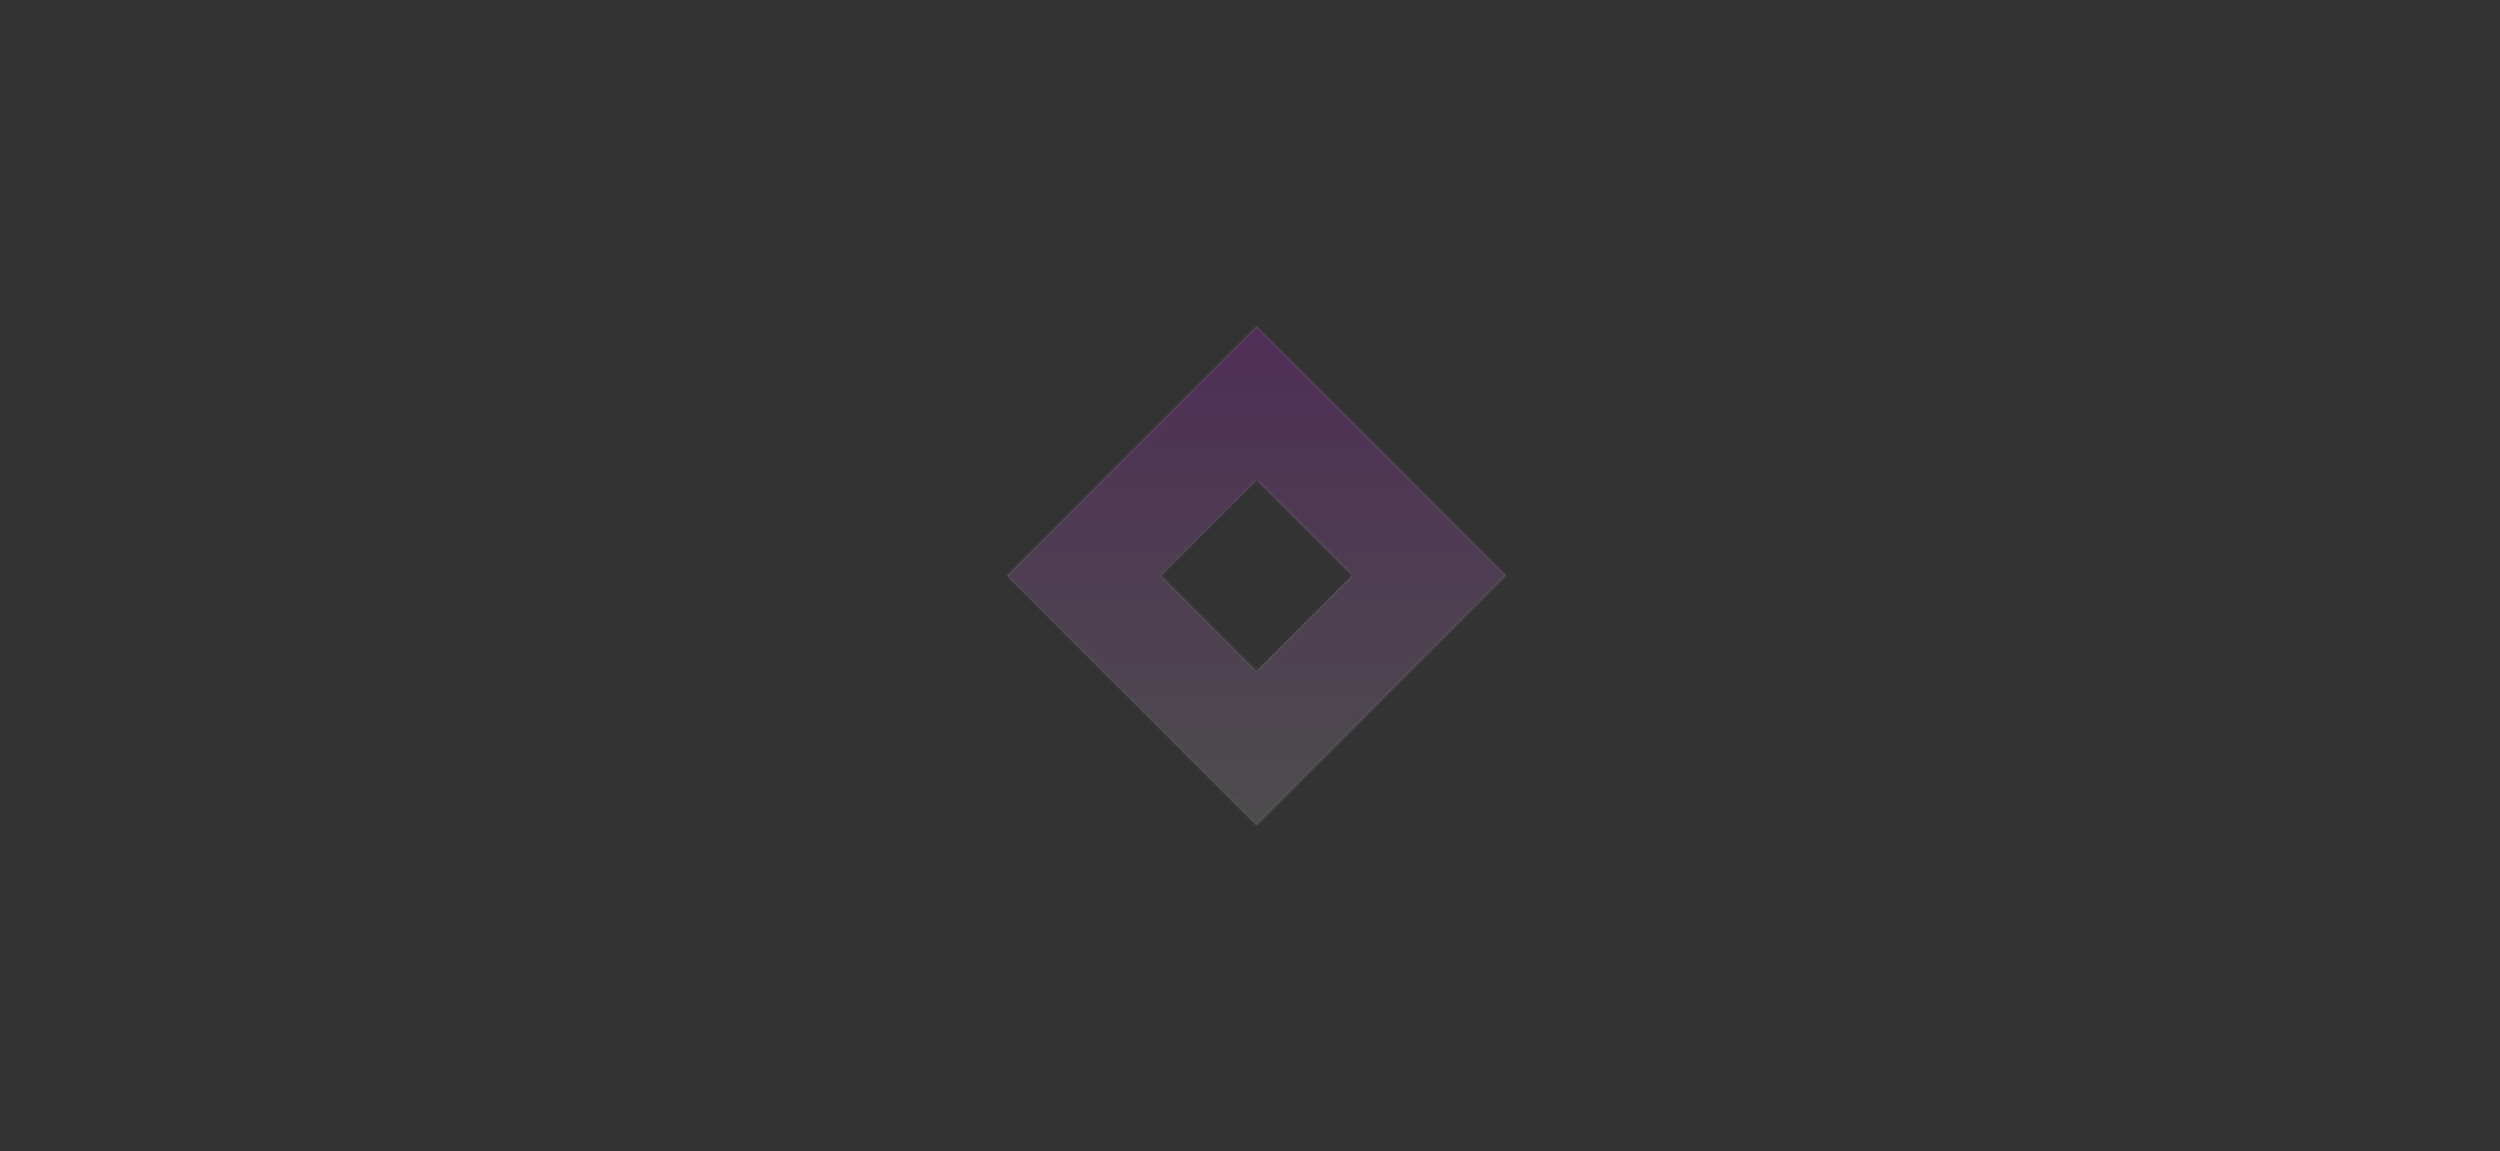 <svg width="873" height="402" viewBox="0 0 873 402" fill="none" xmlns="http://www.w3.org/2000/svg">
<rect x="0" y="0" width="873" height="402" fill="#333333" stroke="none"/>
<g opacity="0.22">
<mask id="path-3-inside-1_76_637" fill="white">
<path d="M438.781 113.858L351.639 201L438.781 288.142L525.923 201L438.781 113.858ZM405.406 201L438.781 167.624L472.157 201L438.781 234.375L405.406 201Z"/>
</mask>
<path d="M438.781 113.858L351.639 201L438.781 288.142L525.923 201L438.781 113.858ZM405.406 201L438.781 167.624L472.157 201L438.781 234.375L405.406 201Z" fill="white"/>
<path d="M438.781 113.858L481.915 70.725L438.781 27.591L395.648 70.725L438.781 113.858ZM351.639 201L308.506 157.866L265.372 201L308.506 244.133L351.639 201ZM438.781 288.142L395.648 331.275L438.781 374.409L481.915 331.275L438.781 288.142ZM525.923 201L569.057 244.133L612.19 201L569.057 157.866L525.923 201ZM405.406 201L362.272 157.866L319.139 201L362.272 244.133L405.406 201ZM438.781 167.624L481.915 124.491L438.781 81.357L395.648 124.491L438.781 167.624ZM472.157 201L515.29 244.133L558.424 201L515.29 157.866L472.157 201ZM438.781 234.375L395.648 277.509L438.781 320.642L481.915 277.509L438.781 234.375ZM395.648 70.725L308.506 157.866L394.773 244.133L481.915 156.992L395.648 70.725ZM308.506 244.133L395.648 331.275L481.915 245.008L394.773 157.866L308.506 244.133ZM481.915 331.275L569.057 244.133L482.79 157.866L395.648 245.008L481.915 331.275ZM569.057 157.866L481.915 70.725L395.648 156.992L482.79 244.133L569.057 157.866ZM448.539 244.133L481.915 210.758L395.648 124.491L362.272 157.866L448.539 244.133ZM395.648 210.758L429.023 244.133L515.29 157.866L481.915 124.491L395.648 210.758ZM429.023 157.866L395.648 191.242L481.915 277.509L515.29 244.133L429.023 157.866ZM481.915 191.242L448.539 157.866L362.272 244.133L395.648 277.509L481.915 191.242Z" fill="url(#paint2_linear_76_637)" mask="url(#path-3-inside-1_76_637)"/>
</g>

<defs>
<linearGradient id="paint2_linear_76_637" x1="438.781" y1="113.858" x2="438.781" y2="288.142" gradientUnits="userSpaceOnUse">
<stop stop-color="#B619D8"/>
<stop offset="1" stop-color="#A6A6A6"/>
</linearGradient>
<radialGradient id="paint3_radial_76_637" cx="0" cy="0" r="1" gradientUnits="userSpaceOnUse" gradientTransform="translate(197.153 202.822) scale(88.651 88.651)">
<stop stop-color="white"/>
</radialGradient>
<radialGradient id="paint4_radial_76_637" cx="0" cy="0" r="1" gradientUnits="userSpaceOnUse" gradientTransform="translate(58.796 202.822) scale(88.651 88.651)">
<stop stop-color="white"/>
</radialGradient>
<radialGradient id="paint5_radial_76_637" cx="0" cy="0" r="1" gradientUnits="userSpaceOnUse" gradientTransform="translate(129.146 202.825) scale(49.116 49.116)">
<stop stop-color="white"/>
</radialGradient>
<radialGradient id="paint6_radial_76_637" cx="0" cy="0" r="1" gradientUnits="userSpaceOnUse" gradientTransform="translate(336.315 200.66) scale(80.505 80.505)">
<stop stop-color="white"/>
</radialGradient>
<radialGradient id="paint7_radial_76_637" cx="0" cy="0" r="1" gradientUnits="userSpaceOnUse" gradientTransform="translate(457.867 200.794) scale(87.442 87.442)">
<stop stop-color="white"/>
</radialGradient>
<radialGradient id="paint8_radial_76_637" cx="0" cy="0" r="1" gradientUnits="userSpaceOnUse" gradientTransform="translate(600.924 200.796) scale(87.125 87.125)">
<stop stop-color="white"/>
</radialGradient>
<radialGradient id="paint9_radial_76_637" cx="0" cy="0" r="1" gradientUnits="userSpaceOnUse" gradientTransform="translate(705.685 200.66) scale(75.156 75.156)">
<stop stop-color="white"/>
</radialGradient>
</defs>
</svg>
